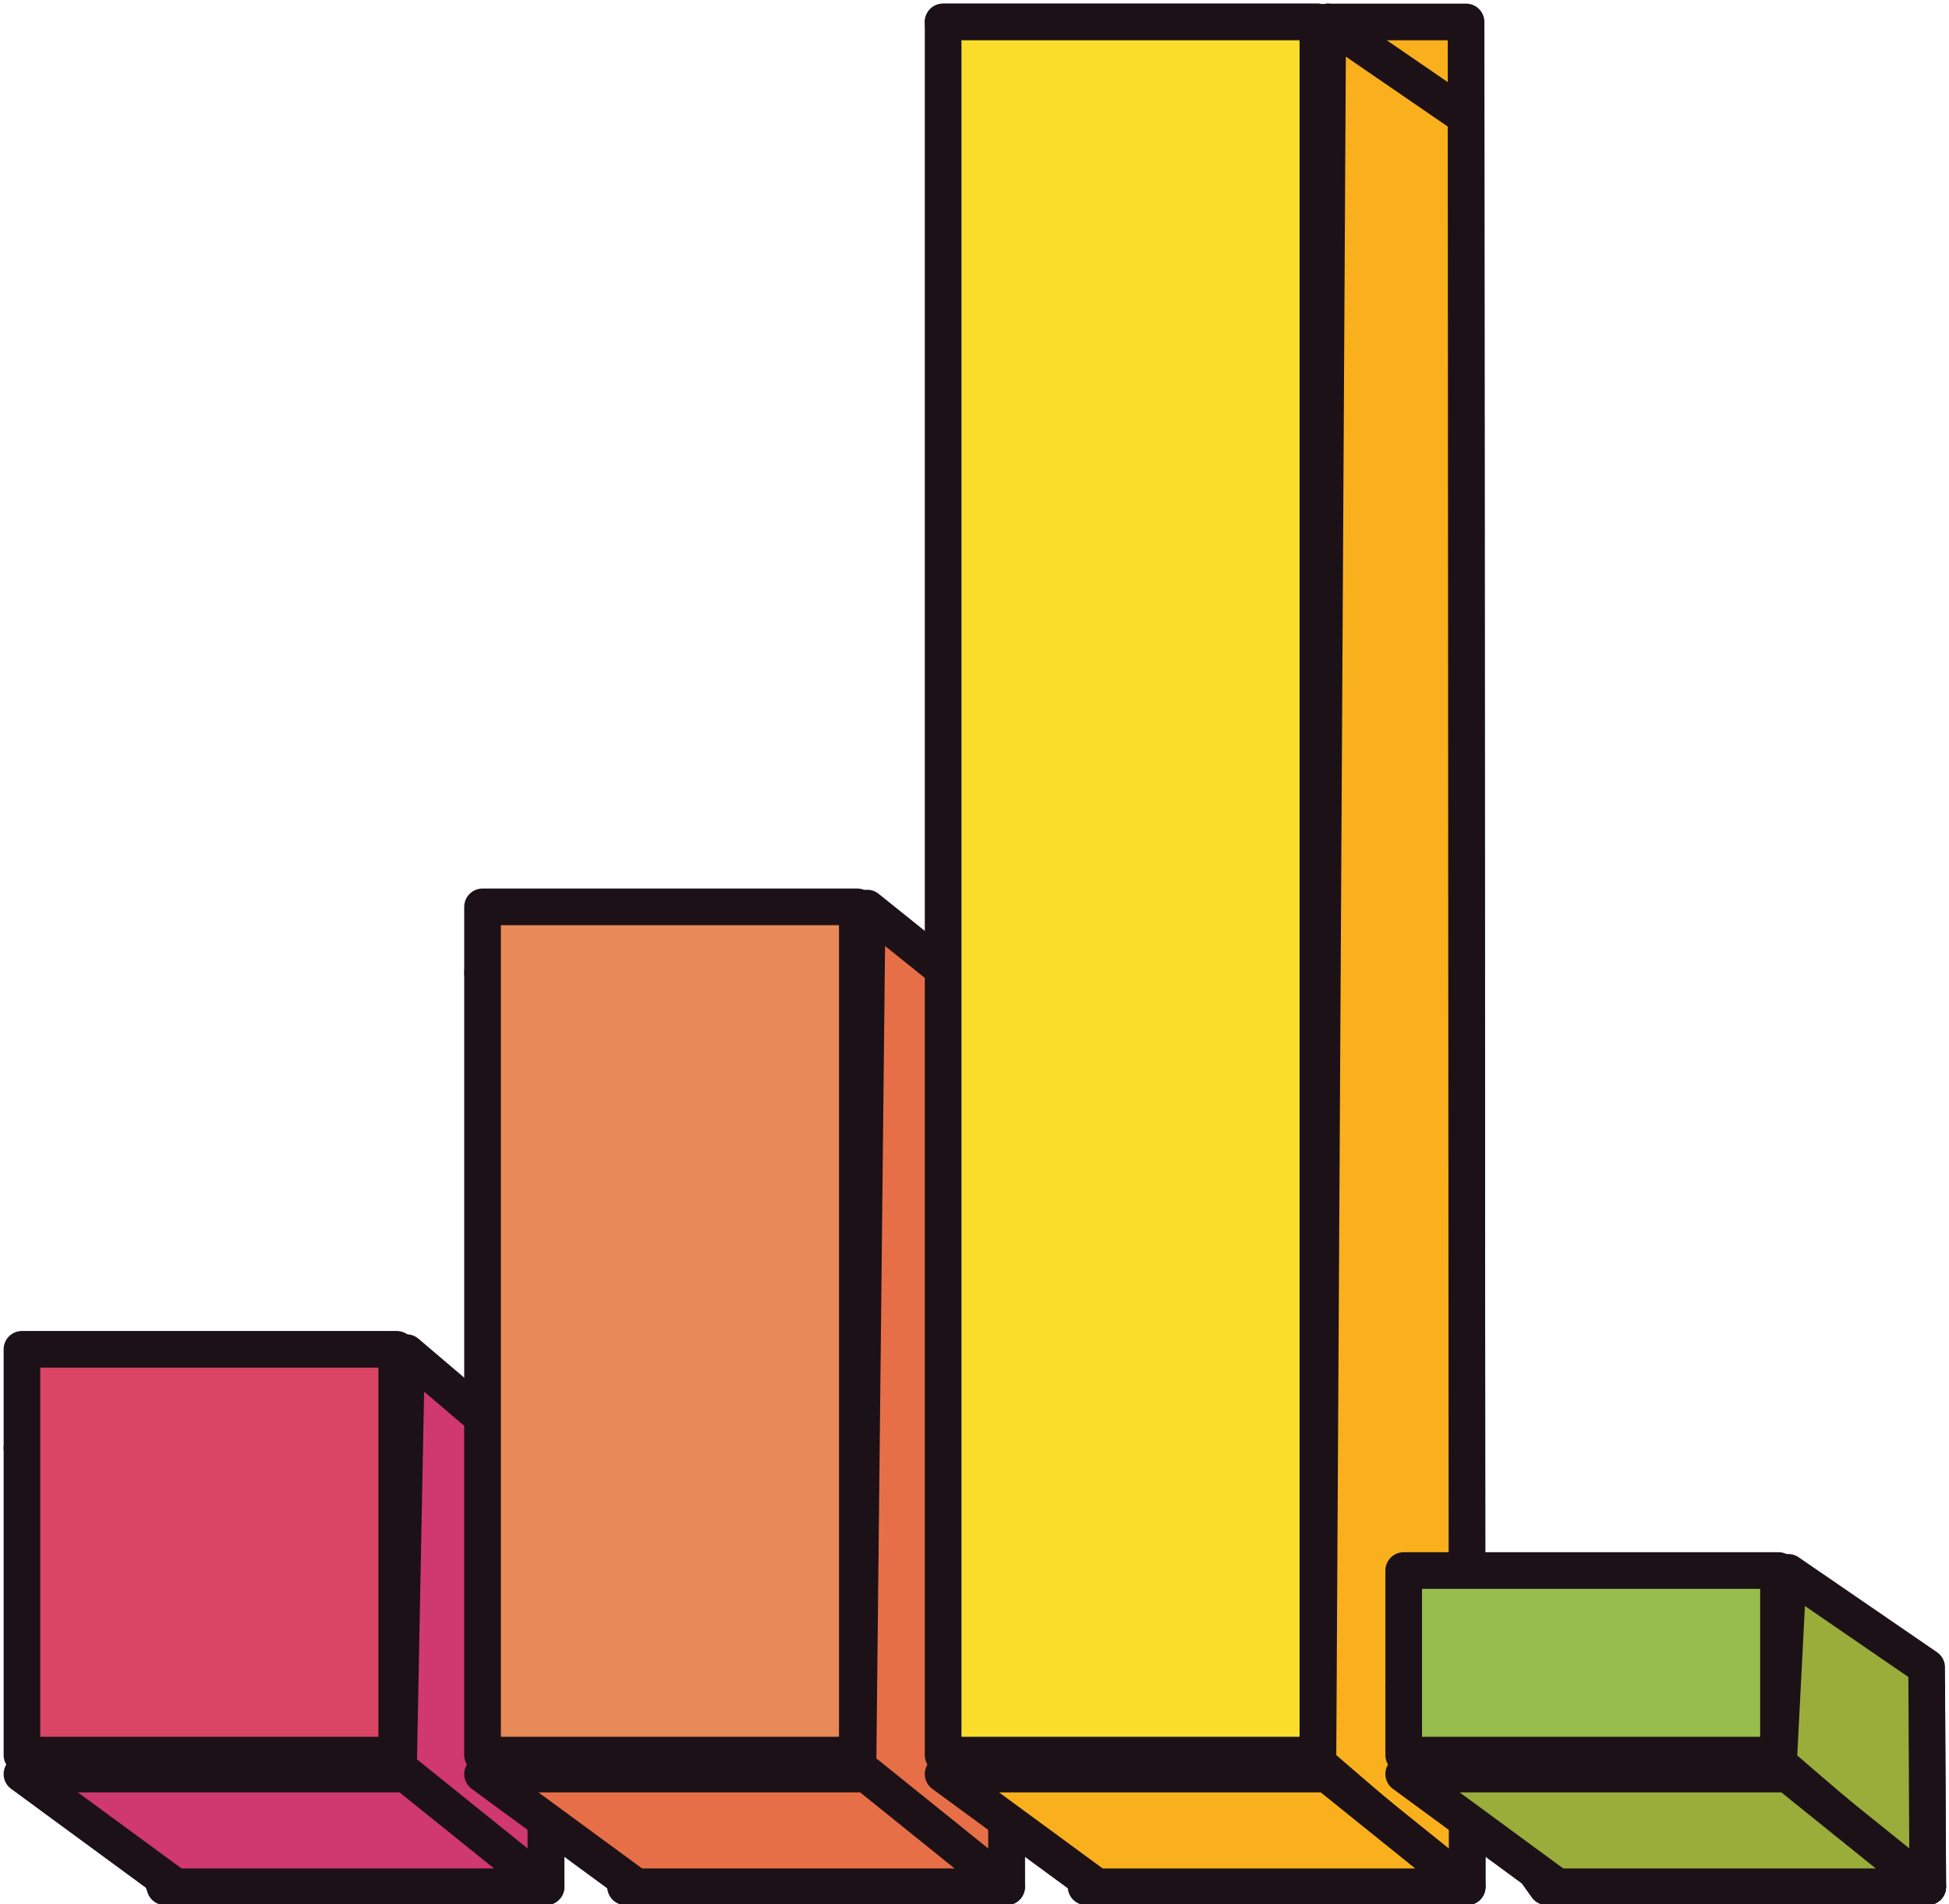<?xml version="1.0" encoding="UTF-8" standalone="no"?>
<!-- Created with Inkscape (http://www.inkscape.org/) -->

<svg
   version="1.1"
   id="svg222"
   width="402"
   height="392.727"
   viewBox="0 0 402 392.727"
   xmlns="http://www.w3.org/2000/svg"
   xmlns:svg="http://www.w3.org/2000/svg">
  <!-- xmlns:svg="http://www.w3.org/2000/svg" -->
  <defs
     id="defs226" />
  <g
     id="red">
    <g
       id="red_pressed"
       style="display:inline"
       transform="translate(0,6.6320757e-4)">
      <path
         id="rect1100-62"
         style="display:inline;fill:#cf396d;fill-opacity:1;stroke:#1c1117;stroke-width:7.559;stroke-linecap:round;stroke-linejoin:round;stroke-opacity:1;paint-order:stroke fill markers"
         d="m 83.854,298.637 28.536,-4e-5 0.229,90.477 c -1.962,-0.092 -30.788,-5.982 -30.788,-5.982 z" />
      <path
         id="rect389-1"
         style="display:inline;fill:#da4565;fill-opacity:1;stroke:#1c1117;stroke-width:7.559;stroke-linecap:round;stroke-linejoin:round;stroke-opacity:1;paint-order:stroke fill markers"
         d="m 4.529,298.644 h 77.302 l 29.489,90.479 H 34.018 Z" />
    </g>
    <g
       id="red_released"
       style="display:inline">
      <path
         id="rect1100"
         style="display:inline;fill:#cf396d;fill-opacity:1;stroke:#1c1117;stroke-width:7.559;stroke-linecap:round;stroke-linejoin:round;stroke-opacity:1;paint-order:stroke fill markers"
         d="m 83.854,278.965 28.536,24.278 0.229,85.871 c -1.962,-0.092 -30.788,-5.982 -30.788,-5.982 z" />
      <path
         id="rect999"
         style="display:inline;fill:#cf396d;fill-opacity:1;stroke:#1c1117;stroke-width:7.559;stroke-linecap:round;stroke-linejoin:round;stroke-opacity:1;paint-order:stroke fill markers"
         d="m 4.529,365.877 h 79.221 l 28.868,23.245 H 36.203 Z" />
      <path
         id="rect389"
         style="display:inline;fill:#da4565;fill-opacity:1;stroke:#1c1117;stroke-width:7.559;stroke-linecap:round;stroke-linejoin:round;stroke-opacity:1;paint-order:stroke fill markers"
         d="m 4.529,278.277 h 77.302 v 83.69 H 4.529 Z" />
    </g>
  </g>
  <g
     id="orange">
    <g
       id="orange_pressed"
       style="display:inline"
       transform="translate(95,6.6320757e-4)">
      <path
         id="rect1100-62-7"
         style="display:inline;fill:#e76f47;fill-opacity:1;stroke:#1c1117;stroke-width:7.559;stroke-linecap:round;stroke-linejoin:round;stroke-opacity:1;paint-order:stroke fill markers"
         d="m 83.854,200.6 28.536,-8e-5 0.229,188.512 c -1.962,-0.191 -30.788,-12.464 -30.788,-12.464 z" />
      <path
         id="rect389-1-0"
         style="display:inline;fill:#e78a58;fill-opacity:1;stroke:#1c1117;stroke-width:7.559;stroke-linecap:round;stroke-linejoin:round;stroke-opacity:1;paint-order:stroke fill markers"
         d="m 4.529,200.606 h 77.302 l 29.489,188.517 H 34.018 Z" />
    </g>
    <g
       id="orange_released"
       style="display:inline;stroke-width:1"
       transform="matrix(1,0,0,1,95,1.6318754e-4)">
      <path
         id="rect1100-6"
         style="display:inline;fill:#e76f47;fill-opacity:1;stroke:#1c1117;stroke-width:7.559;stroke-linecap:round;stroke-linejoin:round;stroke-opacity:1;paint-order:stroke fill markers"
         d="m 83.854,187.278 28.536,22.919 0.229,178.916 c -1.962,-0.191 -30.788,-12.464 -30.788,-12.464 z" />
      <path
         id="rect999-7"
         style="display:inline;fill:#e76f47;fill-opacity:1;stroke:#1c1117;stroke-width:7.559;stroke-linecap:round;stroke-linejoin:round;stroke-opacity:1;paint-order:stroke fill markers"
         d="m 4.529,365.877 h 79.221 l 28.868,23.245 H 36.203 Z" />
      <path
         id="rect389-5"
         style="display:inline;fill:#e78a58;fill-opacity:1;stroke:#1c1117;stroke-width:7.559;stroke-linecap:round;stroke-linejoin:round;stroke-opacity:1;paint-order:stroke fill markers"
         d="M 4.529,187.026 H 81.831 V 361.964 H 4.529 Z" />
    </g>
  </g>
  <g
     id="yellow"
     style="display:inline">
    <g
       id="yellow_pressed"
       style="display:inline"
       transform="translate(190,6.6320757e-4)">
      <path
         id="rect1100-62-7-2"
         style="display:inline;fill:#fab01d;fill-opacity:1;stroke:#1c1117;stroke-width:7.559;stroke-linecap:round;stroke-linejoin:round;stroke-opacity:1;paint-order:stroke fill markers"
         d="M 83.854,4.529 112.39,4.529 112.619,389.112 c -1.962,-0.389 -30.788,-25.428 -30.788,-25.428 z" />
      <path
         id="rect389-1-0-6"
         style="display:inline;fill:#fadd2b;fill-opacity:1;stroke:#1c1117;stroke-width:7.559;stroke-linecap:round;stroke-linejoin:round;stroke-opacity:1;paint-order:stroke fill markers"
         d="m 4.529,4.529 h 77.302 l 29.489,384.592 H 34.018 Z" />
    </g>
    <g
       id="yellow_released"
       style="display:inline;stroke-width:1"
       transform="translate(190,1.7320023e-4)">
      <path
         id="rect1100-6-3"
         style="display:inline;fill:#fab01d;fill-opacity:1;stroke:#1c1117;stroke-width:7.559;stroke-linecap:round;stroke-linejoin:round;stroke-opacity:1;paint-order:stroke fill markers"
         d="M 83.854,4.529 112.39,24.107 112.619,389.112 C 110.657,388.723 81.831,363.684 81.831,363.684 Z" />
      <path
         id="rect999-7-6"
         style="display:inline;fill:#fab01d;fill-opacity:1;stroke:#1c1117;stroke-width:7.559;stroke-linecap:round;stroke-linejoin:round;stroke-opacity:1;paint-order:stroke fill markers"
         d="m 4.529,365.877 h 79.221 l 28.868,23.245 H 36.203 Z" />
      <path
         id="rect389-5-0"
         style="display:inline;fill:#fadd2b;fill-opacity:1;stroke:#1c1117;stroke-width:7.559;stroke-linecap:round;stroke-linejoin:round;stroke-opacity:1;paint-order:stroke fill markers"
         d="M 4.529,4.529 H 81.831 V 361.966 H 4.529 Z" />
    </g>
  </g>
  <g
     id="green"
     transform="translate(-284.477,68.596)">
    <g
       id="green_pressed"
       style="display:inline"
       transform="translate(569.476,-68.595)">
      <path
         id="rect1100-62-7-2-7"
         style="display:inline;fill:#9aad3b;fill-opacity:1;stroke:#1c1117;stroke-width:7.559;stroke-linecap:round;stroke-linejoin:round;stroke-opacity:1;paint-order:stroke fill markers"
         d="m 83.854,347.655 28.536,-1e-5 0.229,41.459 c -1.962,-0.042 -30.788,-2.741 -30.788,-2.741 z" />
      <path
         id="rect389-1-0-6-9"
         style="display:inline;fill:#97be4d;fill-opacity:1;stroke:#1c1117;stroke-width:7.559;stroke-linecap:round;stroke-linejoin:round;stroke-opacity:1;paint-order:stroke fill markers"
         d="m 4.529,347.663 h 77.302 l 29.489,41.46 H 34.018 Z" />
    </g>
    <g
       id="green_released"
       style="display:inline;stroke-width:1"
       transform="translate(569.477,-68.596)">
      <path
         id="rect1100-6-3-0"
         style="display:inline;fill:#9aad3b;fill-opacity:1;stroke:#1c1117;stroke-width:7.559;stroke-linecap:round;stroke-linejoin:round;stroke-opacity:1;paint-order:stroke fill markers"
         d="m 83.854,324.283 28.536,19.578 0.229,45.251 c -1.962,-0.389 -30.788,-25.428 -30.788,-25.428 z" />
      <path
         id="rect999-7-6-2"
         style="display:inline;fill:#9aad3b;fill-opacity:1;stroke:#1c1117;stroke-width:7.559;stroke-linecap:round;stroke-linejoin:round;stroke-opacity:1;paint-order:stroke fill markers"
         d="m 4.529,365.877 h 79.221 l 28.868,23.245 H 36.203 Z" />
      <path
         id="rect389-5-0-3"
         style="display:inline;fill:#97be4d;fill-opacity:1;stroke:#1c1117;stroke-width:7.559;stroke-linecap:round;stroke-linejoin:round;stroke-opacity:1;paint-order:stroke fill markers"
         d="m 4.529,323.897 h 77.302 v 38.065 H 4.529 Z" />
    </g>
  </g>
</svg>
